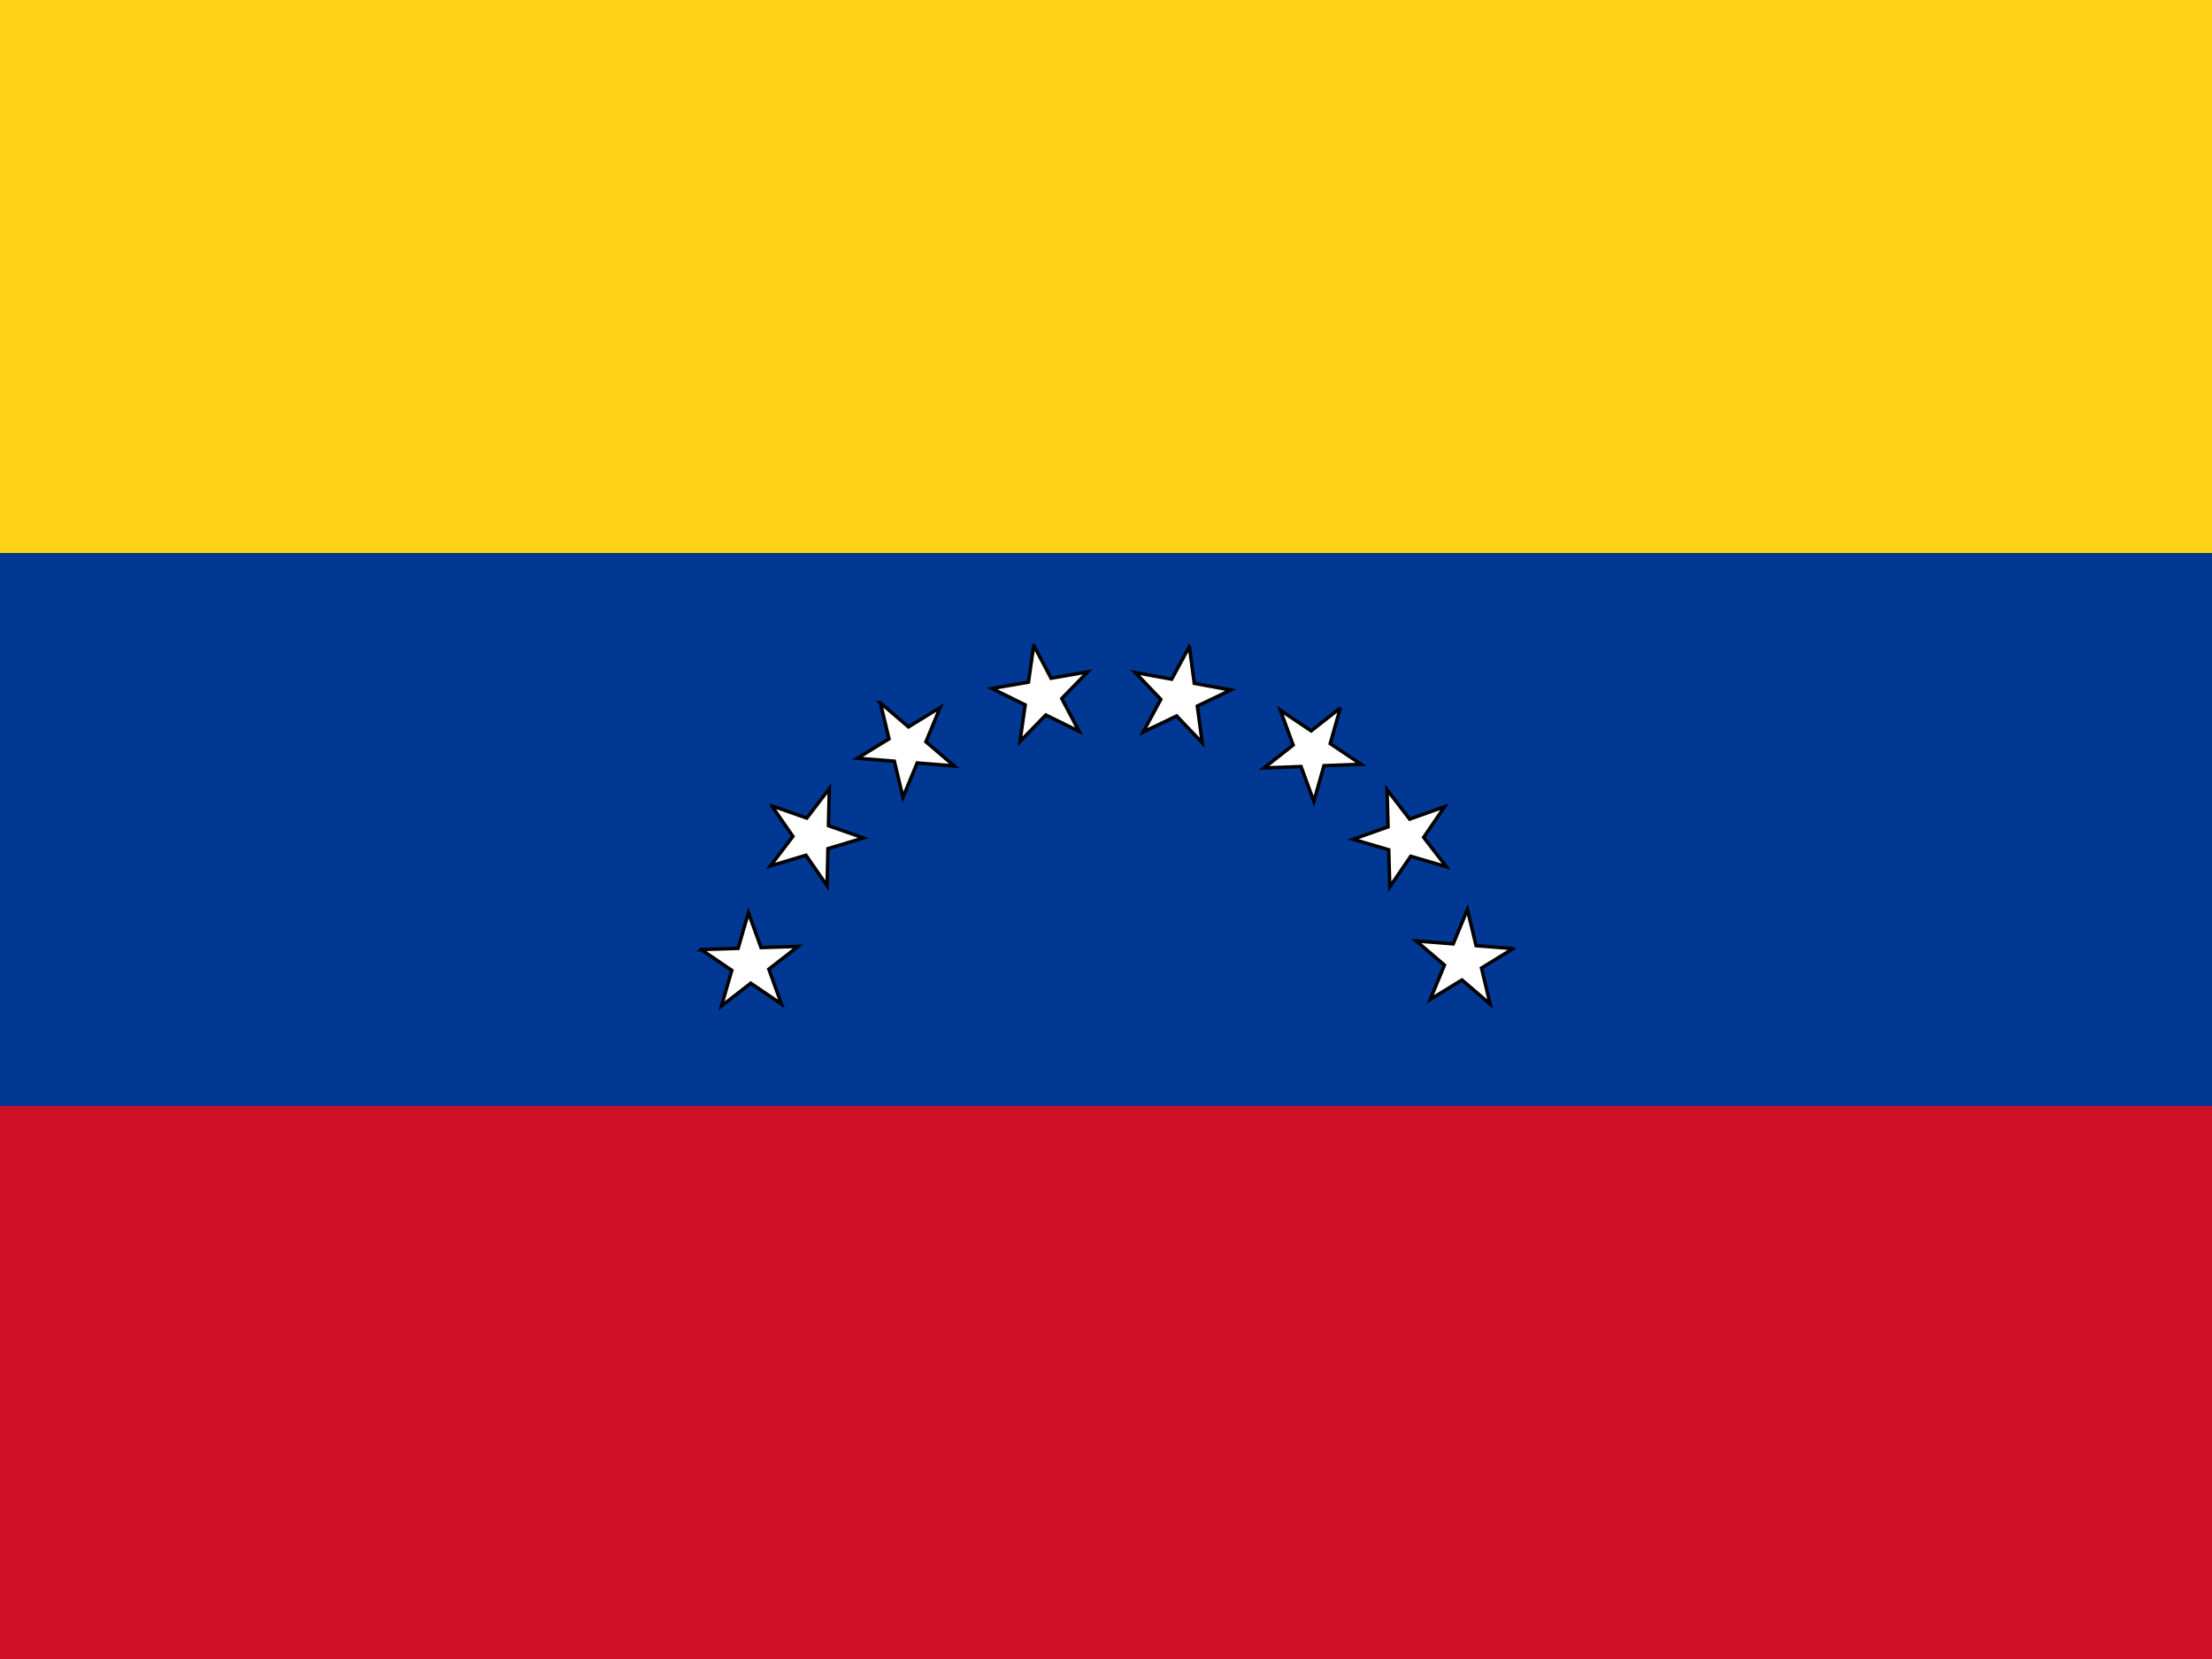 <svg xmlns="http://www.w3.org/2000/svg" width="640" height="480"><g fill="none" fill-rule="evenodd"><path fill="#ce1126" d="M0 0h640v480H0z"/><path fill="#003893" d="M0 0h640v320H0z"/><path fill="#fff" stroke="null" d="M437.78 274.45l-10.703-.84-2.51-10.44-4.105 9.922-10.702-.84 8.166 6.97-4.105 9.923 9.16-5.614 8.17 6.98-2.51-10.44 9.15-5.61zm-93.667-87.39l-5.1 9.447-10.563-1.932 7.41 7.77-5.1 9.446 9.68-4.64 7.41 7.77-1.427-10.64 9.68-4.64-10.562-1.93-1.42-10.64zm43.692 17.772l-8.44 6.634-8.92-5.98 3.702 10.08-8.44 6.633 10.728-.41 3.703 10.08 2.928-10.33 10.73-.41-8.92-5.98 2.93-10.33zm-164.5 28.336l6.11 8.828-6.508 8.54 10.285-3.084 6.11 8.827.245-10.74 10.285-3.09-10.132-3.55.246-10.74-6.508 8.54-10.133-3.55zm-20.463 41.556l8.885 6.026-2.985 10.315 8.477-6.59 8.88 6.026-3.65-10.09 8.47-6.59-10.73.35-3.648-10.1-2.986 10.32-10.73.35zm96.248-87.98l-1.525 10.626-10.58 1.833 9.637 4.734-1.527 10.627 7.483-7.7 9.637 4.733-5.014-9.493 7.49-7.7-10.58 1.832-5.01-9.493zm-44.378 16.594l2.504 10.44-9.157 5.608 10.7.844 2.5 10.44 4.11-9.918 10.7.843-8.167-6.973 4.112-9.918-9.16 5.608-8.163-6.974zM417.98 233.39L407.866 237l-6.557-8.504.3 10.732-10.11 3.607 10.3 3.026.31 10.74 6.06-8.86 10.3 3.03-6.56-8.5 6.06-8.862z"/><path fill="#fcd116" d="M0 0h640v160H0z"/></g></svg>
